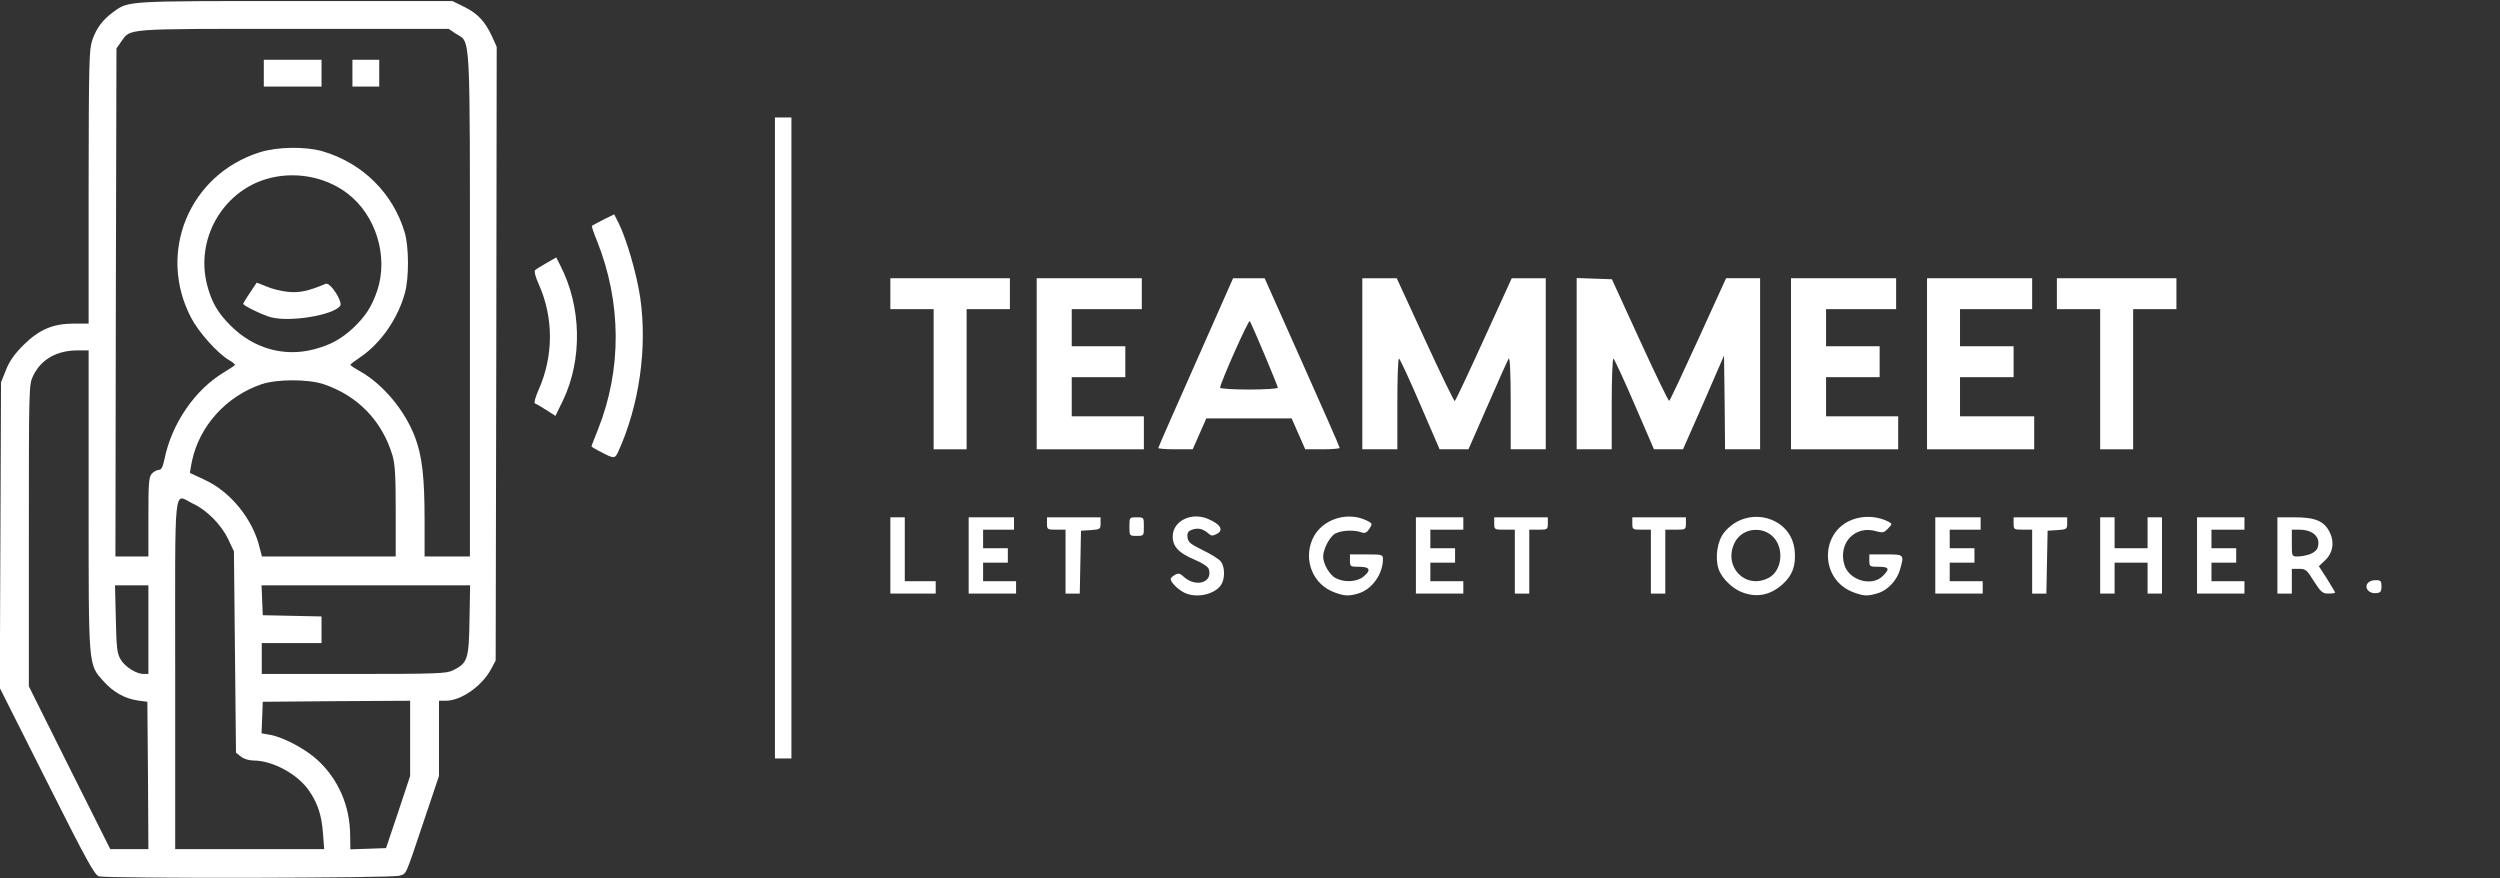 <svg class="img-fluid" id="outputsvg" xmlns="http://www.w3.org/2000/svg" style="transform-origin: 50% 50%; cursor: move; transition: transform 200ms ease-in-out 0s;" width="1213" height="426" viewBox="0 0 12130 4260"><rect x="0" y="0" width="12130" height="4260" fill="#333333" stroke="none"/><g id="lSNk8ZgruPZNaYO1VR1Xz8" fill="rgb(255,255,255)" style="transform: none;"><g><path id="pAPgphhmM" d="M480 4252 c-21 -6 -59 -75 -253 -461 l-228 -453 3 -742 3 -741 24 -60 c17 -43 41 -77 85 -121 77 -76 144 -104 246 -104 l70 0 0 -662 c1 -606 2 -667 18 -714 20 -58 52 -100 102 -136 75 -54 55 -53 880 -53 l765 0 57 28 c65 32 101 70 135 143 l23 51 -2 1489 -3 1489 -22 41 c-44 83 -146 154 -220 154 l-33 0 0 183 0 182 -74 220 c-92 273 -82 252 -118 264 -34 12 -1413 14 -1458 3z m238 -489 l-3 -358 -46 -6 c-65 -10 -120 -41 -168 -95 -73 -83 -71 -58 -71 -876 l0 -728 -51 0 c-104 0 -179 43 -218 123 -21 43 -21 53 -21 775 l0 732 197 395 198 395 93 0 92 0 -2 -357z m849 280 c-6 -87 -26 -148 -70 -210 -56 -79 -176 -143 -267 -143 -22 0 -48 -8 -61 -19 l-24 -19 -5 -489 -5 -488 -27 -57 c-33 -71 -103 -142 -171 -174 -97 -45 -87 -138 -87 826 l0 850 361 0 362 0 -6 -77z m365 -103 l58 -175 0 -182 0 -183 -357 2 -358 3 -3 77 -3 76 40 7 c64 11 172 68 231 122 102 94 158 223 159 366 l1 68 87 -3 86 -3 59 -175z m-1212 -885 l0 -215 -81 0 -81 0 4 163 c3 140 6 167 23 196 22 37 76 71 112 71 l23 0 0 -215z m1479 197 c70 -35 76 -54 79 -243 l3 -169 -506 0 -506 0 3 73 3 72 143 3 142 3 0 64 0 65 -145 0 -145 0 0 75 0 75 448 0 c406 0 450 -2 481 -18z m-1479 -744 c0 -164 2 -194 17 -210 9 -10 24 -18 33 -18 13 0 20 -14 28 -52 35 -173 148 -338 291 -423 28 -17 51 -32 51 -35 0 -3 -13 -14 -29 -23 -56 -33 -147 -135 -183 -204 -167 -317 -10 -696 332 -804 85 -27 222 -29 305 -5 194 57 342 203 399 395 20 69 21 217 1 291 -33 123 -116 244 -214 311 -28 19 -51 36 -51 39 0 3 21 17 48 32 112 64 217 190 266 320 34 91 46 192 46 399 l0 179 110 0 110 0 0 -1222 c0 -1365 5 -1266 -69 -1315 l-34 -23 -754 0 c-830 0 -788 -3 -835 62 l-23 33 -3 1233 -2 1232 80 0 80 0 0 -192z m1200 -26 c0 -172 -3 -230 -16 -273 -50 -167 -168 -289 -334 -345 -75 -25 -225 -25 -300 0 -172 58 -303 203 -339 375 -6 30 -10 55 -9 56 2 1 34 16 71 33 126 58 234 191 267 330 l11 42 324 0 325 0 0 -218z m-397 -787 c80 -21 131 -49 190 -103 61 -58 90 -103 117 -181 56 -166 -6 -368 -145 -473 -109 -83 -261 -109 -394 -69 -215 65 -343 295 -286 514 22 84 51 134 114 197 111 111 259 153 404 115z"></path><path id="p4vbHcW2G" d="M1280 355 l0 -65 140 0 140 0 0 65 0 65 -140 0 -140 0 0 -65z"></path><path id="p1BUfyFTTH" d="M1710 355 l0 -65 65 0 65 0 0 65 0 65 -65 0 -65 0 0 -65z"></path><path id="pcTdhpEG9" d="M1317 1540 c-40 -10 -137 -57 -137 -66 0 -4 34 -57 65 -102 1 -1 22 7 48 18 25 11 71 23 104 26 54 6 101 -4 183 -39 22 -10 86 89 70 108 -37 45 -240 78 -333 55z"></path><path id="p1T0jtNDY" d="M3760 2125 l0 -1555 40 0 40 0 0 1555 0 1555 -40 0 -40 0 0 -1555z"></path><path id="pYPXhu02R" d="M5745 2875 c-31 -16 -65 -50 -65 -66 0 -4 9 -13 21 -20 17 -9 25 -7 42 9 59 54 143 29 122 -37 -3 -11 -32 -30 -70 -46 -76 -32 -105 -63 -105 -112 0 -76 92 -121 174 -84 58 25 74 53 41 71 -21 11 -28 11 -42 -2 -27 -23 -51 -28 -79 -18 -20 8 -25 16 -22 38 3 23 14 32 75 62 40 19 79 44 87 55 20 27 20 85 0 114 -33 47 -122 65 -179 36z"></path><path id="pnZqHR7D1" d="M6477 2875 c-106 -37 -155 -157 -108 -261 44 -96 172 -137 269 -85 21 11 21 13 6 37 -13 19 -21 23 -38 17 -41 -15 -113 -9 -136 12 -26 23 -50 74 -50 106 0 35 31 89 61 104 41 22 101 19 133 -6 40 -32 34 -49 -19 -49 -43 0 -45 -1 -45 -30 l0 -30 80 0 c76 0 80 1 80 23 0 73 -54 148 -121 167 -44 13 -66 12 -112 -5z"></path><path id="pR9s4yc5E" d="M8456 2875 c-49 -17 -102 -69 -117 -113 -19 -57 -7 -137 27 -179 110 -135 328 -78 342 91 6 71 -11 117 -58 160 -59 53 -123 67 -194 41z m125 -71 c53 -27 73 -106 44 -168 -41 -87 -169 -87 -210 0 -54 115 55 226 166 168z"></path><path id="paPAM4cPv" d="M8996 2875 c-175 -62 -167 -314 12 -360 51 -14 111 -7 154 16 20 11 20 11 -2 34 -19 20 -25 21 -55 13 -103 -32 -188 56 -156 163 23 75 133 107 186 54 36 -35 31 -45 -20 -45 -43 0 -45 -1 -45 -30 l0 -30 80 0 c89 0 90 0 69 73 -14 52 -60 101 -107 115 -49 15 -67 15 -116 -3z"></path><path id="pUN8ozsug" d="M4320 2695 l0 -185 35 0 35 0 0 155 0 155 75 0 75 0 0 30 0 30 -110 0 -110 0 0 -185z"></path><path id="pusexmAPw" d="M4700 2695 l0 -185 110 0 110 0 0 30 0 30 -75 0 -75 0 0 45 0 45 60 0 60 0 0 35 0 35 -60 0 -60 0 0 45 0 45 80 0 80 0 0 30 0 30 -115 0 -115 0 0 -185z"></path><path id="pZ47uzrZf" d="M5170 2725 l0 -155 -45 0 c-43 0 -45 -1 -45 -30 l0 -30 130 0 130 0 0 29 c0 28 -2 30 -47 33 l-48 3 -3 153 -3 152 -34 0 -35 0 0 -155z"></path><path id="pIqOYjm0K" d="M6870 2695 l0 -185 115 0 115 0 0 30 0 30 -80 0 -80 0 0 45 0 45 60 0 60 0 0 35 0 35 -60 0 -60 0 0 45 0 45 80 0 80 0 0 30 0 30 -115 0 -115 0 0 -185z"></path><path id="pibUgo07E" d="M7350 2725 l0 -155 -50 0 c-49 0 -50 -1 -50 -30 l0 -30 130 0 130 0 0 30 c0 29 -2 30 -45 30 l-45 0 0 155 0 155 -35 0 -35 0 0 -155z"></path><path id="pwJxwL3Nn" d="M8010 2725 l0 -155 -45 0 c-43 0 -45 -1 -45 -30 l0 -30 130 0 130 0 0 30 c0 29 -1 30 -50 30 l-50 0 0 155 0 155 -35 0 -35 0 0 -155z"></path><path id="pe93xTD8c" d="M9390 2695 l0 -185 110 0 110 0 0 30 0 30 -75 0 -75 0 0 45 0 45 60 0 60 0 0 35 0 35 -60 0 -60 0 0 45 0 45 80 0 80 0 0 30 0 30 -115 0 -115 0 0 -185z"></path><path id="p1DVKGr6gK" d="M9860 2725 l0 -155 -45 0 c-43 0 -45 -1 -45 -30 l0 -30 130 0 130 0 0 29 c0 28 -2 30 -47 33 l-48 3 -3 153 -3 152 -34 0 -35 0 0 -155z"></path><path id="pl7p631QD" d="M10190 2695 l0 -185 35 0 35 0 0 75 0 75 80 0 80 0 0 -75 0 -75 35 0 35 0 0 185 0 185 -35 0 -35 0 0 -75 0 -75 -80 0 -80 0 0 75 0 75 -35 0 -35 0 0 -185z"></path><path id="pL9voQzcT" d="M10660 2695 l0 -185 115 0 115 0 0 30 0 30 -80 0 -80 0 0 45 0 45 60 0 60 0 0 35 0 35 -60 0 -60 0 0 45 0 45 80 0 80 0 0 30 0 30 -115 0 -115 0 0 -185z"></path><path id="p18NR9ct87" d="M11050 2695 l0 -185 83 0 c101 0 144 18 171 73 24 49 15 101 -24 137 l-29 27 40 62 c21 34 39 64 39 66 0 3 -15 5 -33 5 -28 0 -36 -7 -70 -60 -34 -55 -40 -60 -72 -60 l-35 0 0 60 0 60 -35 0 -35 0 0 -185z m158 -6 c17 -6 34 -20 37 -31 17 -51 -21 -88 -90 -88 l-35 0 0 65 c0 65 0 65 29 65 15 0 42 -5 59 -11z"></path><path id="poTtuZZTK" d="M11490 2865 c-20 -24 0 -50 36 -50 26 0 29 4 29 30 0 25 -4 31 -26 33 -15 2 -31 -4 -39 -13z"></path><path id="pSe0HJ4XP" d="M5480 2555 c0 -45 0 -45 35 -45 35 0 35 0 35 45 0 45 0 45 -35 45 -35 0 -35 0 -35 -45z"></path><path id="phi9doCF1" d="M2918 2194 c-27 -13 -48 -26 -48 -28 0 -3 14 -39 31 -81 117 -293 115 -618 -5 -918 -16 -38 -26 -70 -24 -71 1 -2 27 -15 55 -30 l53 -26 21 41 c38 76 88 246 105 361 36 244 -4 526 -107 751 -15 33 -21 33 -81 1z"></path><path id="p122XncPUL" d="M4530 1840 l0 -340 -105 0 -105 0 0 -75 0 -75 290 0 290 0 0 75 0 75 -105 0 -105 0 0 340 0 340 -80 0 -80 0 0 -340z"></path><path id="p148BYimFg" d="M5030 1765 l0 -415 255 0 255 0 0 75 0 75 -170 0 -170 0 0 90 0 90 130 0 130 0 0 75 0 75 -130 0 -130 0 0 95 0 95 175 0 175 0 0 80 0 80 -260 0 -260 0 0 -415z"></path><path id="p9VlHlEKW" d="M5620 2174 c0 -4 82 -190 182 -415 l181 -409 77 0 76 0 182 408 c100 224 182 410 182 415 0 4 -38 7 -84 7 l-83 0 -33 -75 -33 -75 -207 0 -207 0 -33 75 -33 75 -83 0 c-46 0 -84 -3 -84 -6z m580 -293 c0 -9 -124 -304 -136 -323 -6 -9 -144 302 -144 323 0 5 63 9 140 9 78 0 140 -4 140 -9z"></path><path id="pZko0PHmH" d="M6610 1765 l0 -415 84 0 83 0 138 300 c76 165 140 298 144 296 3 -2 67 -137 141 -300 l135 -296 83 0 82 0 0 415 0 415 -85 0 -85 0 0 -227 c0 -148 -4 -223 -10 -213 -5 8 -51 111 -102 228 l-93 212 -70 0 -70 0 -95 -220 c-52 -121 -98 -220 -102 -220 -5 0 -8 99 -8 220 l0 220 -85 0 -85 0 0 -415z"></path><path id="pMAxyIYDg" d="M7650 1765 l0 -416 85 3 86 3 136 297 c75 164 139 296 142 293 4 -2 67 -137 141 -299 l135 -296 83 0 82 0 0 415 0 415 -85 0 -85 0 -2 -227 -3 -228 -99 228 -100 227 -70 0 -71 0 -95 -220 c-52 -121 -98 -220 -102 -220 -4 0 -8 99 -8 220 l0 220 -85 0 -85 0 0 -415z"></path><path id="puw8h6czE" d="M8690 1765 l0 -415 255 0 255 0 0 75 0 75 -170 0 -170 0 0 90 0 90 130 0 130 0 0 75 0 75 -130 0 -130 0 0 95 0 95 175 0 175 0 0 80 0 80 -260 0 -260 0 0 -415z"></path><path id="pb2X0B2bq" d="M9350 1765 l0 -415 255 0 255 0 0 75 0 75 -175 0 -175 0 0 90 0 90 130 0 130 0 0 75 0 75 -130 0 -130 0 0 95 0 95 180 0 180 0 0 80 0 80 -260 0 -260 0 0 -415z"></path><path id="pZIYRfnnD" d="M10190 1840 l0 -340 -105 0 -105 0 0 -75 0 -75 290 0 290 0 0 75 0 75 -105 0 -105 0 0 340 0 340 -80 0 -80 0 0 -340z"></path><path id="pGSovdKir" d="M2650 1989 c-25 -16 -49 -30 -55 -32 -5 -2 3 -31 18 -65 73 -163 74 -350 1 -513 -16 -35 -23 -63 -18 -68 5 -5 30 -20 56 -35 l47 -27 20 40 c103 200 107 456 13 653 l-37 76 -45 -29z"></path></g></g></svg>